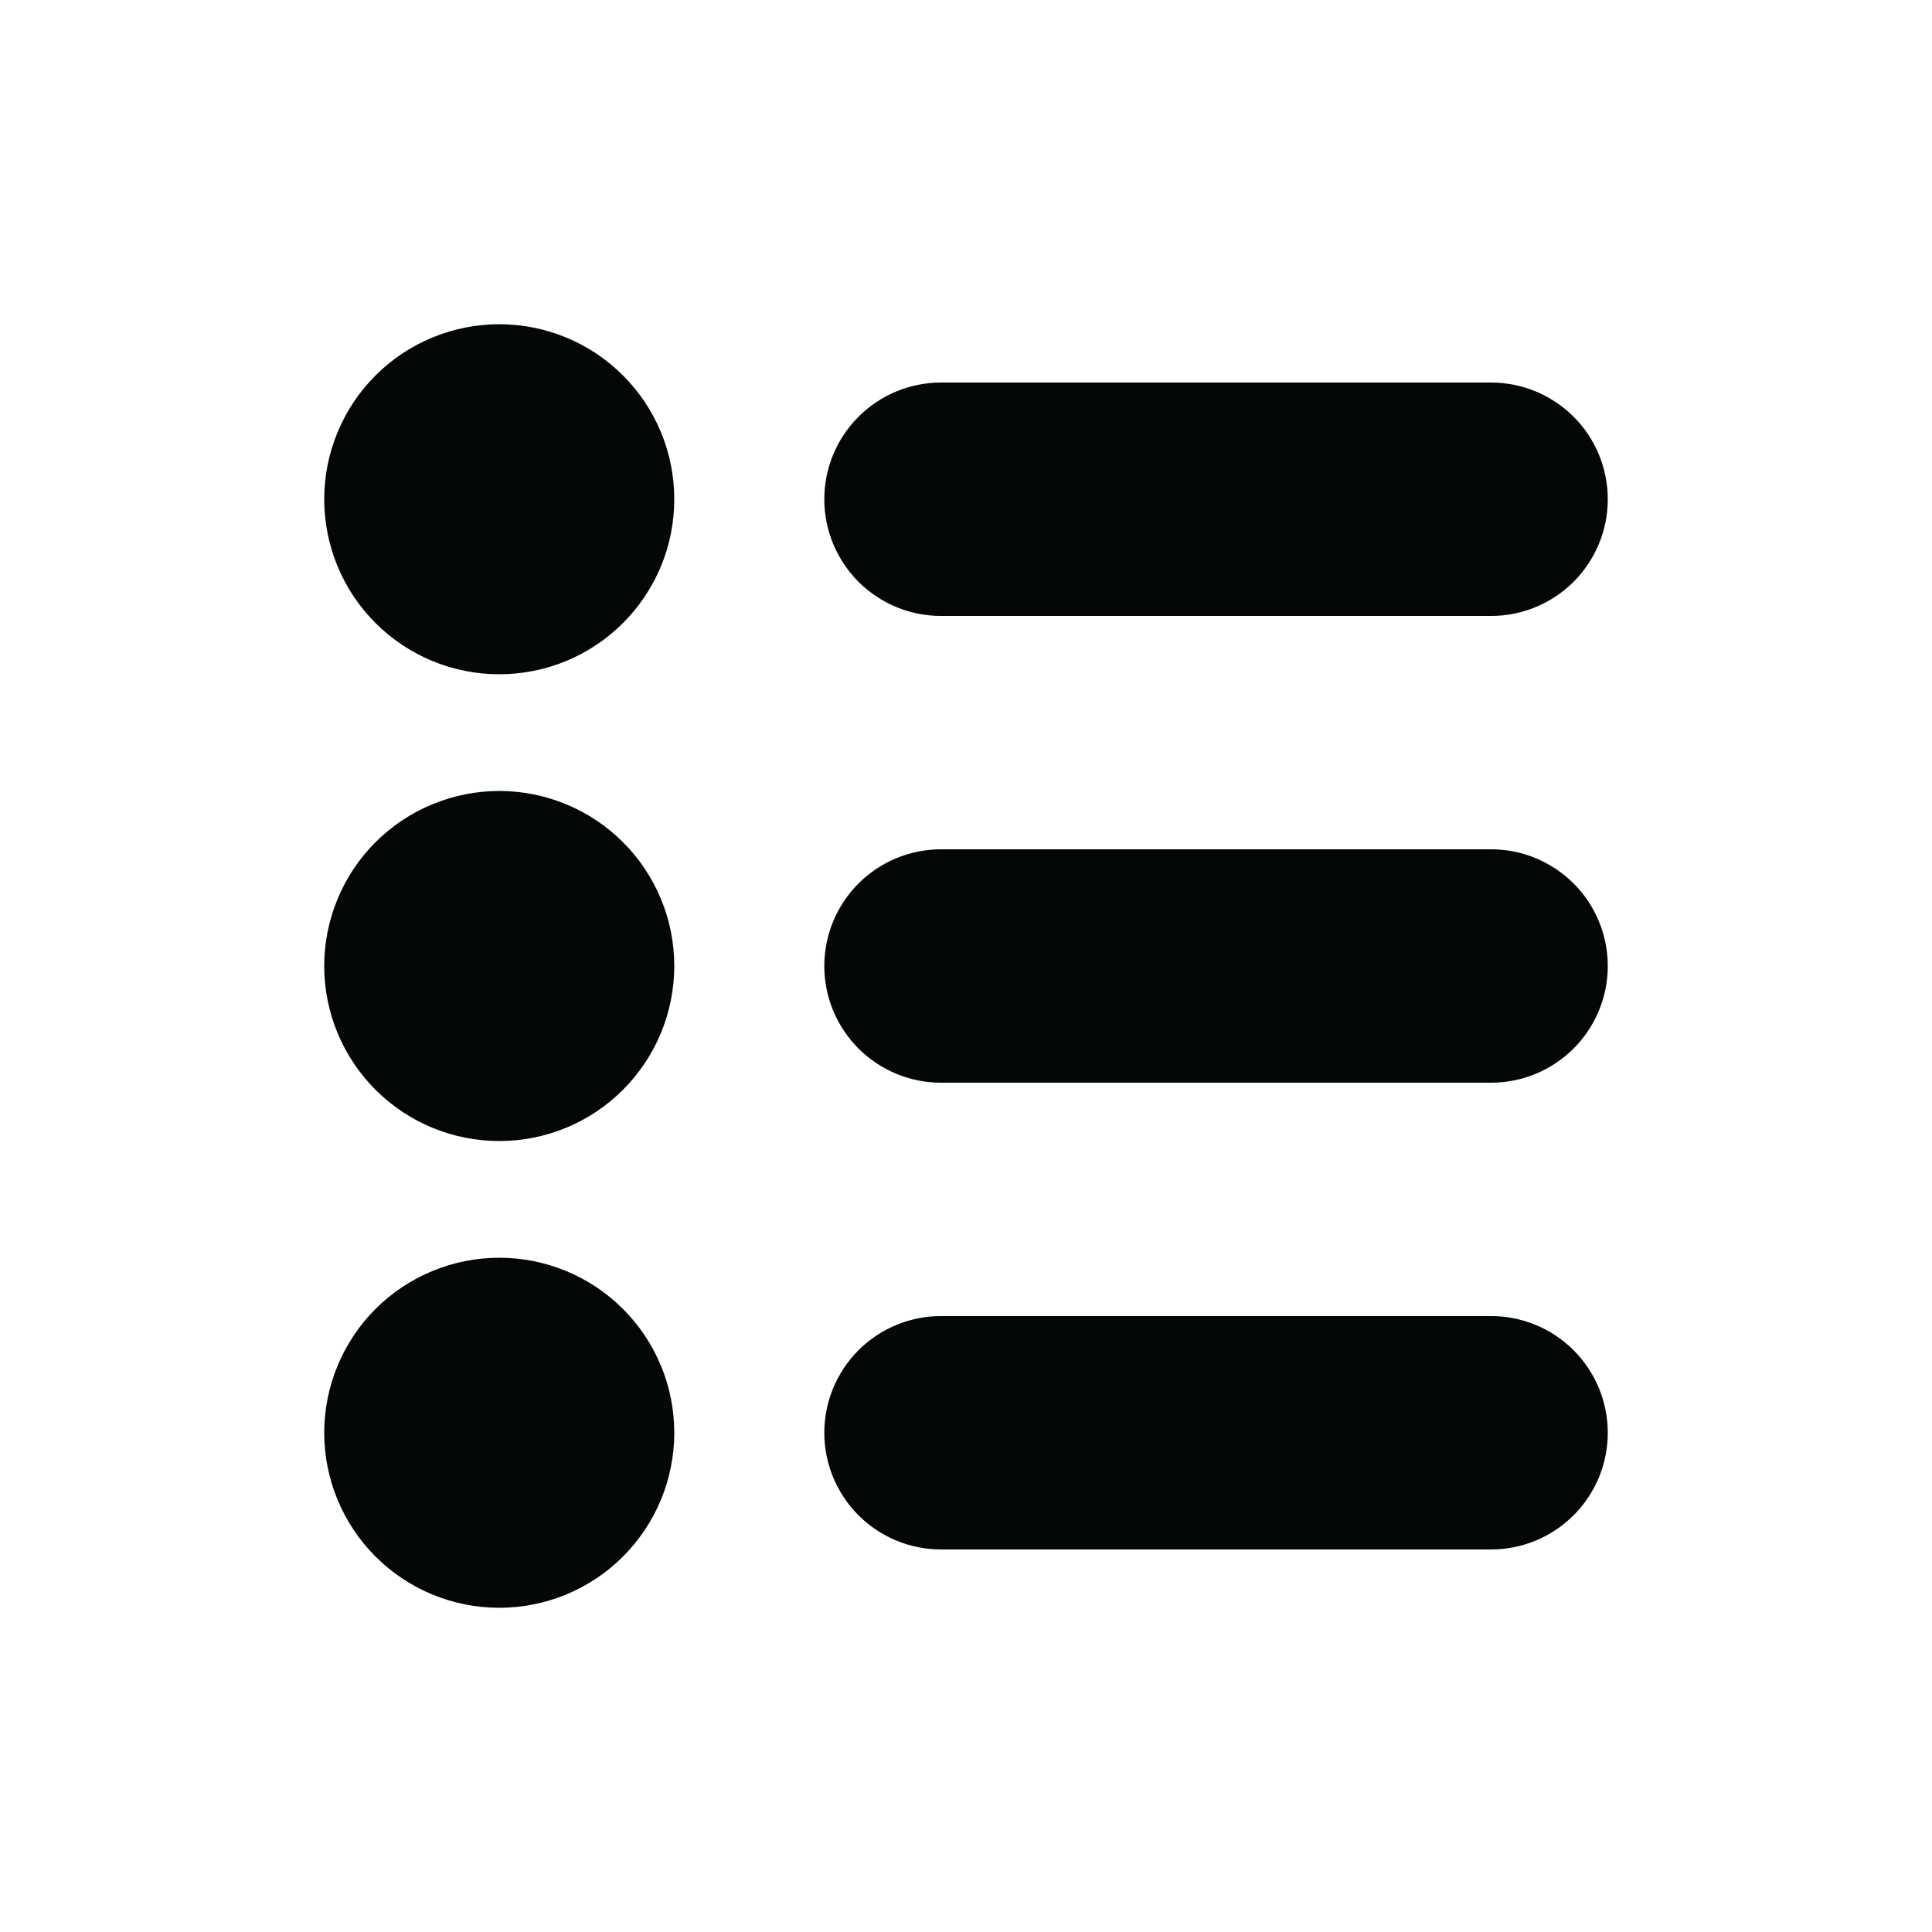 <svg width="32" height="32" viewBox="0 0 32 32" fill="none" xmlns="http://www.w3.org/2000/svg">
<path d="M8.269 5.37C7.889 5.37 7.512 5.445 7.16 5.591C6.808 5.736 6.488 5.95 6.219 6.219C5.95 6.488 5.736 6.808 5.591 7.16C5.445 7.511 5.37 7.888 5.37 8.269C5.37 8.65 5.445 9.027 5.591 9.379C5.736 9.73 5.95 10.05 6.219 10.319C6.488 10.588 6.808 10.802 7.16 10.948C7.512 11.093 7.889 11.168 8.269 11.168C8.65 11.168 9.027 11.093 9.379 10.948C9.731 10.802 10.05 10.588 10.319 10.319C10.589 10.05 10.802 9.73 10.948 9.379C11.094 9.027 11.168 8.65 11.168 8.269C11.168 7.888 11.094 7.511 10.948 7.16C10.802 6.808 10.589 6.488 10.319 6.219C10.05 5.95 9.731 5.736 9.379 5.591C9.027 5.445 8.65 5.37 8.269 5.37ZM15.586 6.336C15.073 6.336 14.581 6.54 14.219 6.903C13.857 7.265 13.653 7.757 13.653 8.269C13.653 8.782 13.857 9.273 14.219 9.636C14.582 9.998 15.073 10.202 15.586 10.202H24.697C25.21 10.202 25.701 9.998 26.064 9.636C26.426 9.273 26.63 8.782 26.63 8.269C26.63 8.015 26.58 7.764 26.483 7.529C26.386 7.295 26.244 7.082 26.064 6.902C25.884 6.723 25.671 6.581 25.437 6.483C25.202 6.386 24.951 6.336 24.697 6.336H15.586ZM8.269 20.832C7.889 20.832 7.512 20.907 7.16 21.053C6.808 21.198 6.488 21.412 6.219 21.681C5.95 21.95 5.736 22.27 5.591 22.622C5.445 22.974 5.37 23.351 5.37 23.731C5.37 24.5 5.676 25.237 6.219 25.781C6.763 26.325 7.5 26.63 8.269 26.63C9.038 26.63 9.776 26.325 10.319 25.781C10.863 25.237 11.168 24.5 11.168 23.731C11.168 23.351 11.094 22.974 10.948 22.622C10.802 22.27 10.589 21.95 10.319 21.681C10.05 21.412 9.731 21.198 9.379 21.053C9.027 20.907 8.65 20.832 8.269 20.832ZM15.586 21.798C15.073 21.798 14.582 22.002 14.219 22.364C13.857 22.727 13.653 23.218 13.653 23.731C13.653 24.244 13.857 24.735 14.219 25.098C14.581 25.46 15.073 25.664 15.586 25.664H24.697C24.951 25.664 25.202 25.614 25.437 25.517C25.671 25.42 25.884 25.277 26.064 25.098C26.244 24.918 26.386 24.705 26.483 24.471C26.58 24.236 26.63 23.985 26.63 23.731C26.63 23.218 26.426 22.727 26.064 22.364C25.701 22.002 25.21 21.798 24.697 21.798H15.586Z" fill="#040707"/>
<path d="M8.269 13.101C7.889 13.101 7.512 13.176 7.16 13.322C6.808 13.467 6.488 13.681 6.219 13.95C5.95 14.219 5.736 14.539 5.591 14.891C5.445 15.242 5.37 15.619 5.37 16C5.37 16.769 5.676 17.506 6.219 18.05C6.763 18.594 7.5 18.899 8.269 18.899C9.038 18.899 9.776 18.594 10.319 18.05C10.863 17.506 11.168 16.769 11.168 16C11.168 15.619 11.094 15.242 10.948 14.891C10.802 14.539 10.589 14.219 10.319 13.95C10.05 13.681 9.731 13.467 9.379 13.322C9.027 13.176 8.65 13.101 8.269 13.101ZM15.586 14.067C15.073 14.067 14.581 14.271 14.219 14.633C13.857 14.996 13.653 15.488 13.653 16C13.653 16.513 13.857 17.004 14.219 17.367C14.582 17.729 15.073 17.933 15.586 17.933H24.697C25.21 17.933 25.701 17.729 26.064 17.367C26.426 17.004 26.63 16.513 26.63 16C26.63 15.746 26.58 15.495 26.483 15.261C26.386 15.026 26.244 14.813 26.064 14.633C25.884 14.454 25.671 14.312 25.437 14.214C25.202 14.117 24.951 14.067 24.697 14.067H15.586Z" fill="#040707"/>
</svg>
